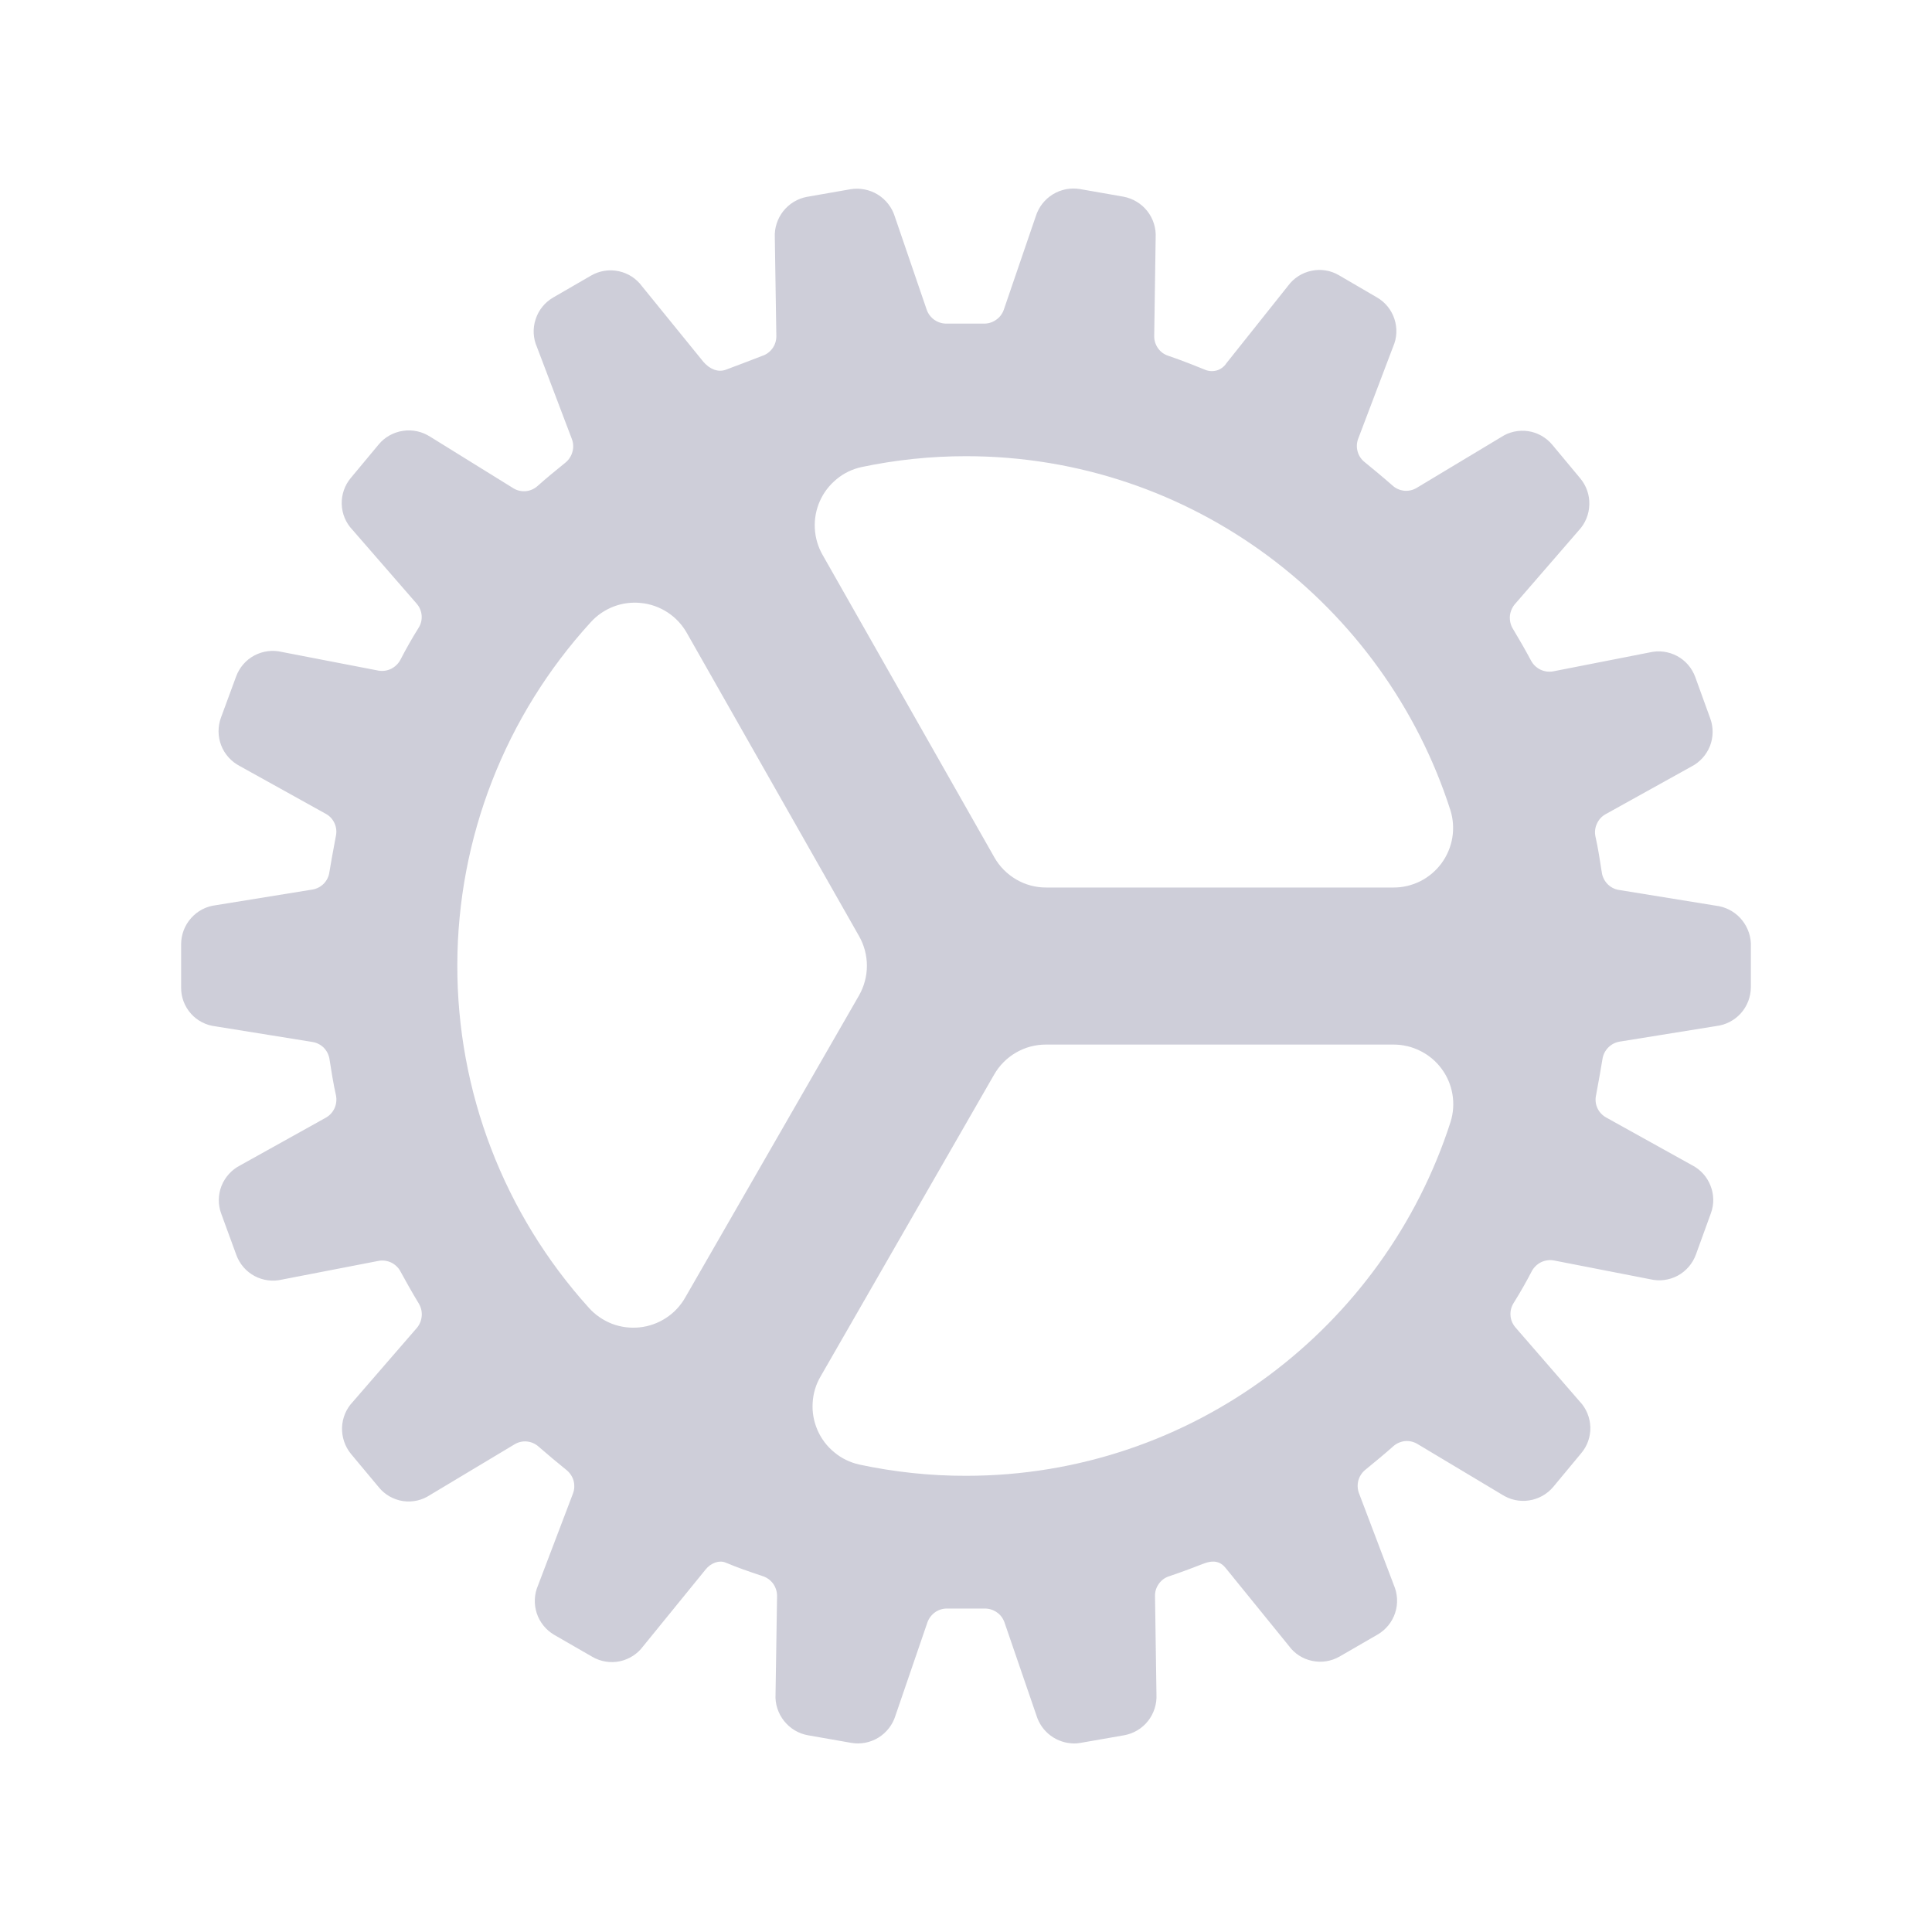 <svg width="24" height="24" viewBox="0 0 24 24" fill="none" xmlns="http://www.w3.org/2000/svg">
<path d="M21.75 11.716C21.744 11.599 21.696 11.488 21.616 11.402C21.536 11.317 21.428 11.263 21.311 11.25L20.109 11.055C20.055 11.046 20.006 11.02 19.968 10.981C19.93 10.941 19.905 10.89 19.898 10.836C19.875 10.688 19.852 10.535 19.819 10.39C19.808 10.337 19.814 10.282 19.837 10.233C19.859 10.184 19.895 10.143 19.942 10.116L21.01 9.523C21.116 9.469 21.198 9.378 21.242 9.267C21.285 9.156 21.286 9.033 21.244 8.921L21.059 8.41C21.018 8.298 20.938 8.205 20.833 8.149C20.728 8.093 20.606 8.077 20.491 8.105L19.293 8.34C19.239 8.349 19.184 8.342 19.135 8.318C19.086 8.294 19.046 8.256 19.02 8.208C18.95 8.077 18.874 7.944 18.795 7.813C18.766 7.767 18.753 7.712 18.756 7.658C18.76 7.603 18.781 7.551 18.816 7.508L19.613 6.588C19.694 6.501 19.74 6.388 19.743 6.269C19.747 6.15 19.707 6.034 19.631 5.943L19.283 5.525C19.207 5.434 19.1 5.373 18.983 5.356C18.865 5.339 18.745 5.365 18.646 5.431L17.598 6.061C17.551 6.089 17.497 6.101 17.443 6.096C17.389 6.09 17.338 6.068 17.298 6.031C17.183 5.93 17.064 5.832 16.953 5.741C16.91 5.708 16.879 5.661 16.865 5.609C16.85 5.557 16.853 5.501 16.872 5.45L17.306 4.306C17.354 4.197 17.359 4.075 17.322 3.962C17.285 3.849 17.207 3.753 17.104 3.694L16.631 3.418C16.528 3.358 16.407 3.339 16.291 3.364C16.174 3.388 16.071 3.455 16.001 3.55L15.234 4.513C15.207 4.555 15.165 4.586 15.118 4.601C15.07 4.615 15.018 4.613 14.972 4.594C14.943 4.582 14.701 4.483 14.514 4.42C14.462 4.404 14.417 4.371 14.386 4.327C14.354 4.282 14.337 4.229 14.338 4.175L14.356 2.953C14.363 2.834 14.326 2.716 14.252 2.622C14.178 2.528 14.072 2.465 13.955 2.443L13.418 2.349C13.301 2.329 13.181 2.352 13.079 2.414C12.978 2.476 12.903 2.572 12.867 2.686L12.469 3.849C12.451 3.9 12.416 3.945 12.371 3.975C12.326 4.006 12.272 4.022 12.217 4.02H11.761C11.706 4.021 11.653 4.005 11.608 3.974C11.564 3.943 11.53 3.899 11.512 3.848L11.116 2.691C11.081 2.577 11.005 2.48 10.904 2.417C10.802 2.355 10.681 2.331 10.564 2.351L10.026 2.445C9.909 2.466 9.804 2.53 9.73 2.623C9.657 2.716 9.619 2.832 9.625 2.951L9.644 4.177C9.644 4.232 9.627 4.286 9.594 4.33C9.561 4.375 9.515 4.407 9.463 4.423C9.355 4.465 9.122 4.554 9.016 4.593C8.923 4.627 8.82 4.59 8.738 4.495L7.976 3.557C7.906 3.461 7.803 3.394 7.686 3.369C7.57 3.344 7.448 3.363 7.345 3.422L6.873 3.695C6.769 3.755 6.691 3.851 6.654 3.965C6.616 4.079 6.622 4.203 6.671 4.313L7.104 5.454C7.123 5.504 7.126 5.56 7.111 5.612C7.097 5.665 7.067 5.711 7.025 5.746C6.911 5.839 6.794 5.933 6.678 6.037C6.638 6.073 6.587 6.096 6.534 6.101C6.48 6.106 6.426 6.095 6.38 6.067L5.344 5.425C5.244 5.361 5.125 5.334 5.007 5.352C4.89 5.369 4.782 5.428 4.706 5.519L4.359 5.936C4.282 6.027 4.242 6.143 4.245 6.261C4.248 6.38 4.295 6.494 4.377 6.58L5.177 7.5C5.213 7.542 5.234 7.593 5.238 7.648C5.242 7.702 5.228 7.756 5.198 7.802C5.118 7.93 5.042 8.064 4.973 8.198C4.947 8.246 4.906 8.285 4.857 8.309C4.807 8.333 4.752 8.34 4.698 8.33L3.502 8.099C3.386 8.071 3.264 8.087 3.159 8.143C3.054 8.199 2.974 8.292 2.933 8.404L2.745 8.914C2.704 9.026 2.705 9.149 2.748 9.26C2.791 9.371 2.874 9.462 2.98 9.517L4.048 10.11C4.096 10.136 4.134 10.178 4.156 10.228C4.179 10.278 4.184 10.334 4.172 10.387L4.161 10.447C4.136 10.577 4.114 10.701 4.092 10.833C4.085 10.886 4.061 10.937 4.023 10.976C3.985 11.015 3.936 11.041 3.883 11.05L2.679 11.245C2.561 11.259 2.453 11.316 2.374 11.405C2.295 11.493 2.251 11.608 2.25 11.726V12.269C2.249 12.388 2.293 12.503 2.372 12.592C2.451 12.681 2.561 12.737 2.679 12.75L3.883 12.944C3.937 12.953 3.987 12.979 4.025 13.018C4.063 13.058 4.087 13.109 4.094 13.163C4.117 13.311 4.141 13.464 4.174 13.609C4.184 13.662 4.178 13.717 4.156 13.766C4.134 13.815 4.097 13.856 4.05 13.883L2.983 14.477C2.877 14.531 2.795 14.623 2.751 14.733C2.708 14.844 2.707 14.967 2.749 15.079L2.936 15.59C2.977 15.702 3.057 15.795 3.162 15.851C3.267 15.907 3.389 15.923 3.505 15.895L4.703 15.663C4.756 15.653 4.811 15.661 4.86 15.684C4.909 15.708 4.95 15.747 4.975 15.795C5.046 15.926 5.121 16.058 5.2 16.189C5.229 16.236 5.243 16.29 5.239 16.345C5.235 16.4 5.215 16.452 5.18 16.494L4.383 17.414C4.301 17.5 4.253 17.614 4.249 17.732C4.245 17.851 4.284 17.968 4.359 18.06L4.707 18.477C4.782 18.569 4.889 18.629 5.007 18.647C5.125 18.664 5.244 18.637 5.343 18.571L6.392 17.942C6.438 17.914 6.493 17.901 6.547 17.907C6.6 17.912 6.651 17.935 6.691 17.971C6.808 18.073 6.926 18.171 7.037 18.261C7.079 18.295 7.11 18.341 7.125 18.393C7.139 18.446 7.137 18.501 7.118 18.552L6.683 19.696C6.636 19.805 6.631 19.928 6.668 20.041C6.705 20.154 6.783 20.249 6.885 20.309L7.359 20.582C7.462 20.642 7.584 20.661 7.7 20.637C7.816 20.612 7.919 20.546 7.99 20.45L8.766 19.496C8.831 19.415 8.934 19.379 9.011 19.41C9.174 19.478 9.283 19.515 9.477 19.58C9.528 19.597 9.573 19.63 9.605 19.674C9.636 19.718 9.653 19.771 9.653 19.825L9.634 21.047C9.627 21.166 9.665 21.283 9.739 21.377C9.813 21.471 9.918 21.535 10.036 21.556L10.572 21.65C10.689 21.671 10.81 21.648 10.911 21.586C11.012 21.524 11.088 21.427 11.123 21.314L11.521 20.153C11.54 20.101 11.574 20.057 11.619 20.026C11.664 19.995 11.718 19.98 11.773 19.982H12.23C12.284 19.981 12.337 19.997 12.382 20.028C12.427 20.058 12.46 20.103 12.478 20.154L12.875 21.31C12.906 21.411 12.968 21.499 13.052 21.561C13.137 21.624 13.239 21.657 13.344 21.658C13.372 21.658 13.4 21.655 13.427 21.65L13.965 21.556C14.082 21.535 14.187 21.472 14.261 21.379C14.334 21.286 14.372 21.169 14.366 21.051L14.348 19.824C14.347 19.77 14.364 19.718 14.396 19.674C14.427 19.63 14.472 19.597 14.523 19.581C14.703 19.52 14.83 19.471 14.941 19.428L14.969 19.418C15.114 19.367 15.185 19.428 15.226 19.479L16.011 20.446C16.081 20.542 16.184 20.608 16.3 20.632C16.417 20.657 16.538 20.637 16.641 20.578L17.113 20.305C17.216 20.245 17.294 20.15 17.331 20.036C17.368 19.923 17.362 19.8 17.315 19.691L16.882 18.55C16.863 18.499 16.86 18.444 16.874 18.391C16.888 18.339 16.919 18.292 16.961 18.258C17.075 18.164 17.191 18.07 17.308 17.966C17.348 17.93 17.399 17.908 17.452 17.902C17.506 17.897 17.56 17.909 17.607 17.937L18.656 18.565C18.756 18.63 18.875 18.657 18.993 18.639C19.11 18.622 19.218 18.562 19.294 18.472L19.641 18.054C19.718 17.964 19.759 17.848 19.756 17.729C19.752 17.61 19.706 17.496 19.624 17.41L18.824 16.488C18.789 16.446 18.767 16.395 18.764 16.34C18.76 16.286 18.774 16.232 18.803 16.186C18.883 16.058 18.96 15.924 19.029 15.79C19.055 15.742 19.096 15.703 19.145 15.679C19.194 15.656 19.25 15.648 19.304 15.658L20.498 15.891C20.614 15.919 20.736 15.903 20.841 15.847C20.946 15.79 21.026 15.697 21.067 15.585L21.252 15.075C21.294 14.964 21.293 14.841 21.249 14.73C21.206 14.619 21.124 14.528 21.018 14.474L19.949 13.88C19.902 13.853 19.864 13.812 19.842 13.762C19.82 13.712 19.815 13.657 19.827 13.604L19.838 13.544C19.862 13.413 19.885 13.29 19.906 13.158C19.914 13.104 19.938 13.054 19.976 13.015C20.013 12.976 20.062 12.95 20.116 12.94L21.32 12.746C21.438 12.732 21.547 12.675 21.626 12.587C21.705 12.498 21.749 12.383 21.75 12.264V11.716ZM8.51 16.122C8.452 16.223 8.37 16.31 8.272 16.373C8.174 16.437 8.062 16.477 7.945 16.489C7.829 16.501 7.711 16.486 7.601 16.444C7.492 16.401 7.394 16.334 7.316 16.247C6.26 15.079 5.677 13.56 5.681 11.985C5.684 10.411 6.275 8.894 7.336 7.732C7.415 7.644 7.513 7.577 7.622 7.535C7.732 7.493 7.85 7.478 7.967 7.491C8.084 7.503 8.196 7.544 8.294 7.608C8.392 7.672 8.473 7.759 8.531 7.861L10.671 11.628C10.735 11.74 10.769 11.867 10.769 11.997C10.769 12.126 10.735 12.253 10.671 12.366L8.51 16.122ZM12 18.333C11.554 18.334 11.109 18.286 10.673 18.193C10.559 18.167 10.453 18.116 10.364 18.041C10.274 17.968 10.202 17.873 10.156 17.767C10.109 17.66 10.088 17.544 10.095 17.428C10.101 17.311 10.135 17.198 10.194 17.098L12.35 13.348C12.415 13.235 12.508 13.141 12.621 13.076C12.734 13.01 12.862 12.976 12.992 12.976H17.311C17.427 12.976 17.542 13.003 17.646 13.056C17.75 13.108 17.84 13.184 17.909 13.278C17.978 13.371 18.024 13.48 18.043 13.595C18.062 13.71 18.054 13.827 18.019 13.938C17.199 16.485 14.812 18.333 12 18.333ZM12.352 10.65L10.219 6.894C10.161 6.793 10.128 6.68 10.122 6.564C10.116 6.448 10.137 6.332 10.184 6.226C10.231 6.119 10.303 6.026 10.393 5.952C10.482 5.878 10.588 5.827 10.702 5.802C11.129 5.712 11.564 5.667 12 5.667C14.812 5.667 17.199 7.516 18.017 10.063C18.052 10.174 18.06 10.292 18.041 10.407C18.022 10.521 17.976 10.63 17.907 10.724C17.838 10.817 17.748 10.894 17.645 10.946C17.541 10.998 17.426 11.026 17.31 11.025H12.997C12.866 11.026 12.737 10.991 12.624 10.925C12.511 10.859 12.417 10.765 12.352 10.65Z" fill="#CECED9"/>
</svg>
